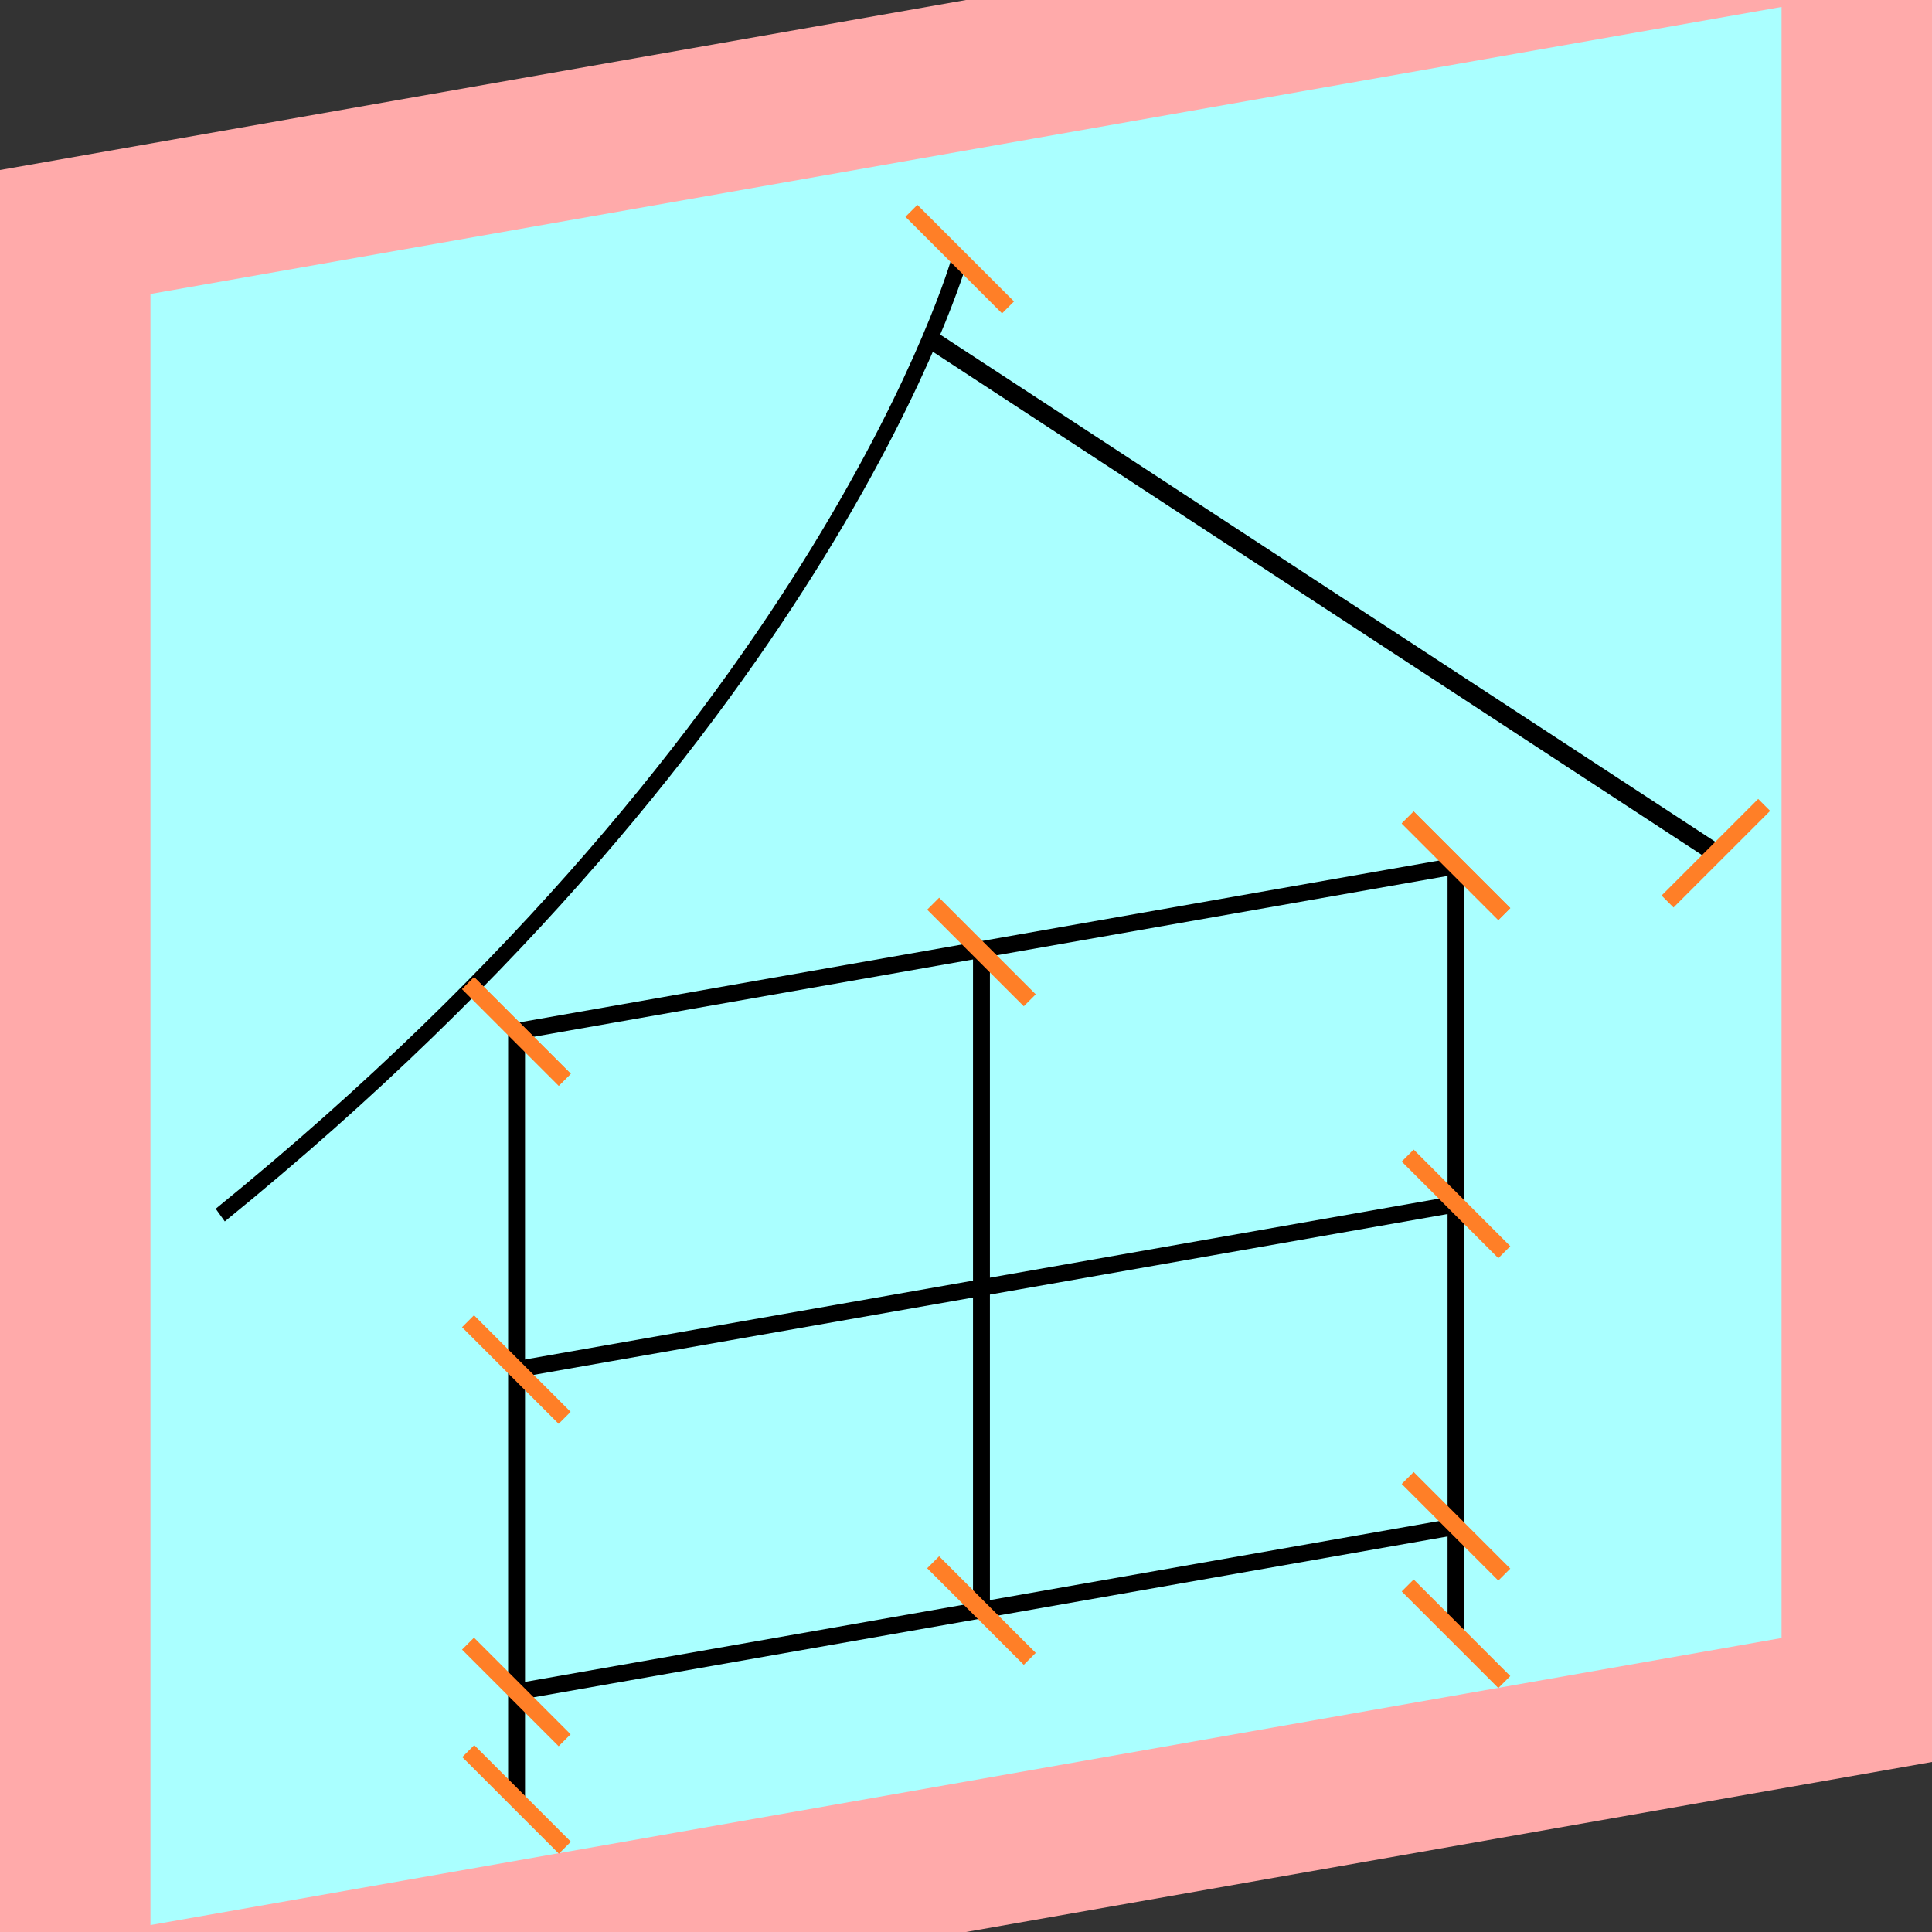 <?xml version="1.0" encoding="UTF-8"?>
<svg width="32mm" height="32mm" version="1.1" viewBox="-4 -4 8 8" xmlns="http://www.w3.org/2000/svg">
    <rect x="-4" y="-4" width="8" height="8" fill="#333333" stroke="none"/>
    <g transform="matrix(1 -0.176 0 1 0 0)">
        <path fill="#faa" d="m-4 -4 h8v8h-8" />
        <path fill="#aff" d="m-3.377 -3.377 h6.754 v6.754 h-6.754" />
        <g fill="none" stroke="#000" stroke-width=".07" id="glyph">
            <path d="M-0.026-2.932s-0.539 1.815-3.062 3.42" />
            <path d="M-0.136-2.612l3.242 2.692" />
            <path d="M-1.861-0.057v3.18" />
            <path d="M2.029-0.057h-3.89" />
            <path d="M2.029-0.057v3.18" />
            <path d="M0.064-0.047v2.727" />
            <path d="M2.029 1.343h-3.89" />
            <path d="M2.029 2.678h-3.89" />
        </g>
    </g>
    <g stroke="#ff7f27" stroke-width=".07" id="slabs">
        <path d="m -0.026 -2.927 0.2 0.2 -0.4 -0.4 z" />
        <path d="m 3.105 -0.467 0.2 -0.2 -0.4 0.4 z" />
        <path d="m -1.861 0.271 0.2 0.2 -0.4 -0.4 z" />
        <path d="m -1.861 3.451 0.2 0.2 -0.4 -0.4 z" />
        <path d="m 2.029 -0.415 0.2 0.2 -0.4 -0.4 z" />
        <path d="m -1.862 0.271 0.2 0.2 -0.4 -0.4 z" />
        <path d="m 2.029 -0.415 0.2 0.2 -0.4 -0.4 z" />
        <path d="m 2.029 2.765 0.2 0.2 -0.4 -0.4 z" />
        <path d="m 0.064 -0.058 0.2 0.2 -0.4 -0.4 z" />
        <path d="m 0.064 2.669 0.2 0.2 -0.4 -0.4 z" />
        <path d="m 2.029 0.985 0.2 0.2 -0.4 -0.4 z" />
        <path d="m -1.862 1.671 0.2 0.2 -0.4 -0.4 z" />
        <path d="m 2.029 2.320 0.2 0.2 -0.4 -0.4 z" />
        <path d="m -1.862 3.006 0.2 0.2 -0.4 -0.4 z" />
    </g>
</svg>